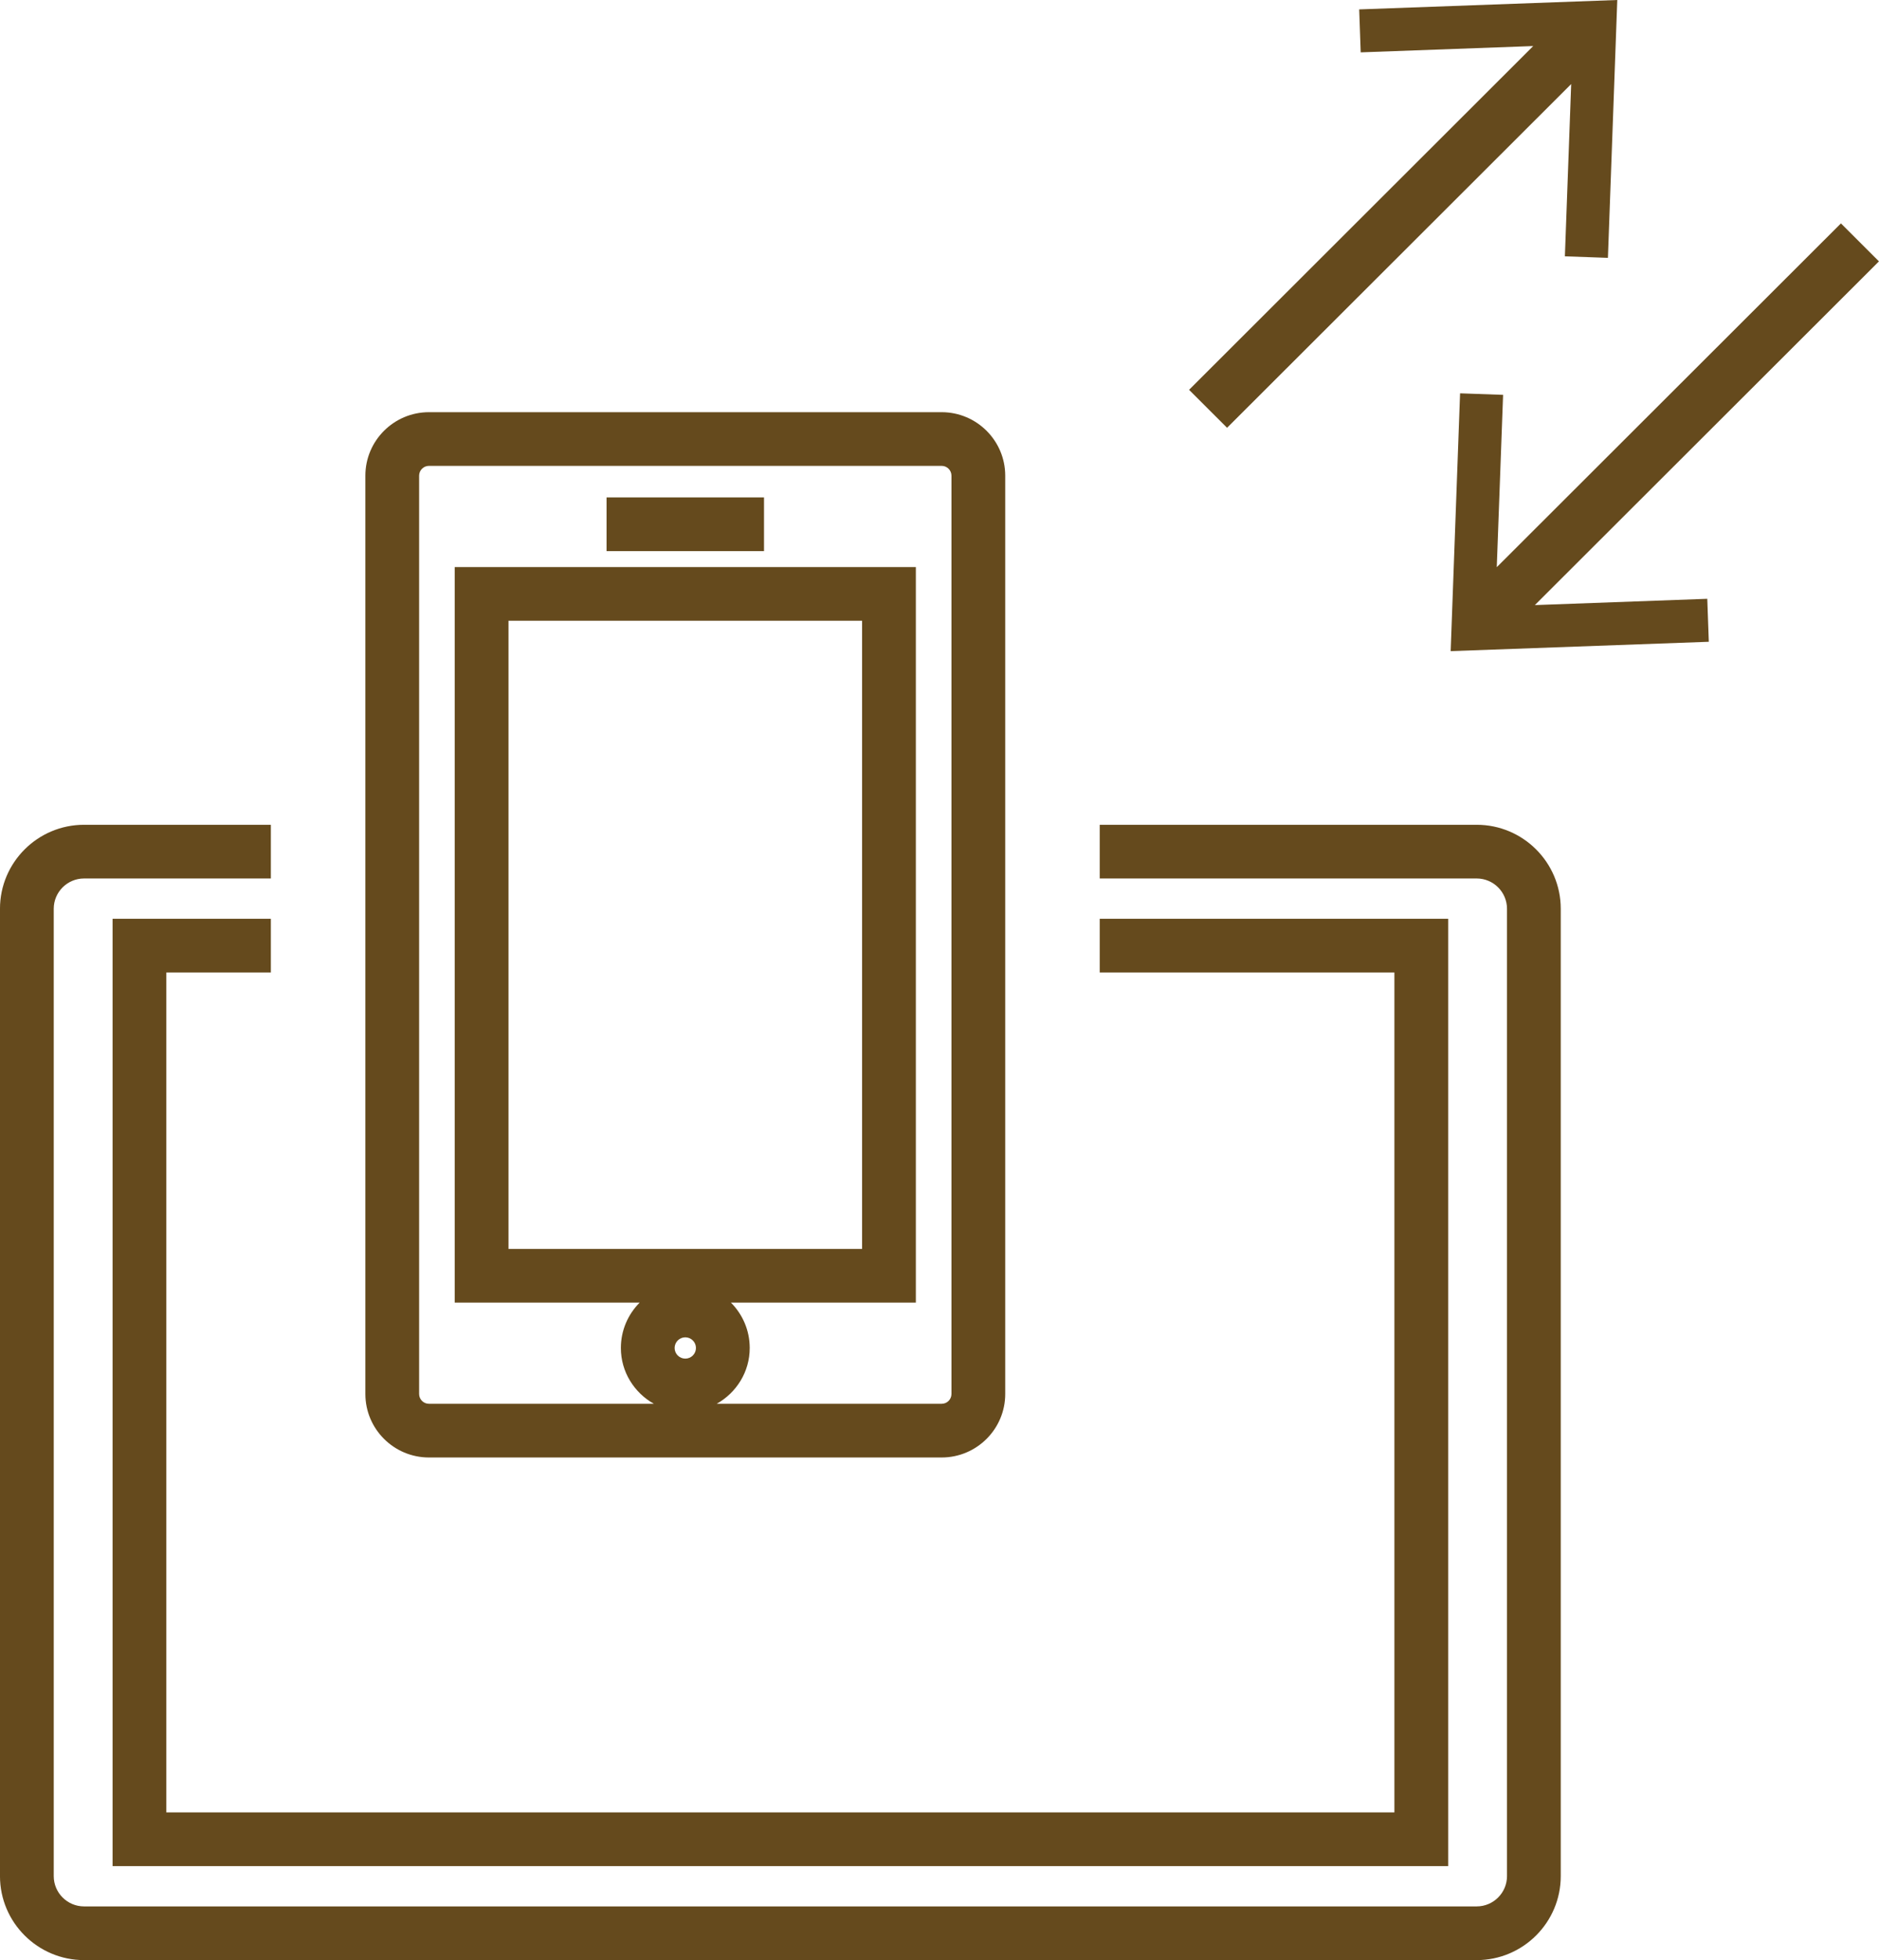 <svg xmlns="http://www.w3.org/2000/svg" xmlns:xlink="http://www.w3.org/1999/xlink" preserveAspectRatio="xMidYMid" width="140" height="146" viewBox="0 0 140 146">
  <defs>
    <style>

      .cls-2 {
        fill: #654a1d;
      }
    </style>
  </defs>
  <path d="M114.358,45.071 C114.358,45.071 127.205,44.602 127.205,44.602 C127.205,44.602 127.319,47.803 127.319,47.803 C127.319,47.803 108.086,48.500 108.086,48.500 C108.086,48.500 108.787,29.297 108.787,29.297 C108.787,29.297 111.992,29.411 111.992,29.411 C111.992,29.411 111.521,42.247 111.521,42.247 C111.521,42.247 137.164,16.640 137.164,16.640 C137.164,16.640 139.996,19.469 139.996,19.469 C139.996,19.469 114.358,45.071 114.358,45.071 ZM116.596,19.092 C116.596,19.092 117.065,6.262 117.065,6.262 C117.065,6.262 91.427,31.864 91.427,31.864 C91.427,31.864 88.595,29.036 88.595,29.036 C88.595,29.036 114.237,3.430 114.237,3.430 C114.237,3.430 101.383,3.900 101.383,3.900 C101.383,3.900 101.270,0.700 101.270,0.700 C101.270,0.700 120.500,-0.000 120.500,-0.000 C120.500,-0.000 119.802,19.206 119.802,19.206 C119.802,19.206 116.596,19.092 116.596,19.092 ZM116.288,67.690 C116.288,67.690 116.288,139.743 116.288,139.743 C116.288,143.193 113.478,146.000 110.023,146.000 C110.023,146.000 6.264,146.000 6.264,146.000 C2.810,146.000 -0.001,143.193 -0.001,139.743 C-0.001,139.743 -0.001,67.690 -0.001,67.690 C-0.001,64.240 2.810,61.434 6.264,61.434 C6.264,61.434 20.181,61.434 20.181,61.434 C20.181,61.434 20.181,65.434 20.181,65.434 C20.181,65.434 6.264,65.434 6.264,65.434 C5.018,65.434 4.004,66.446 4.004,67.690 C4.004,67.690 4.004,139.743 4.004,139.743 C4.004,140.988 5.018,142.000 6.264,142.000 C6.264,142.000 110.023,142.000 110.023,142.000 C111.269,142.000 112.283,140.988 112.283,139.743 C112.283,139.743 112.283,67.690 112.283,67.690 C112.283,66.446 111.269,65.434 110.023,65.434 C110.023,65.434 81.938,65.434 81.938,65.434 C81.938,65.434 81.938,61.434 81.938,61.434 C81.938,61.434 110.023,61.434 110.023,61.434 C113.478,61.434 116.288,64.240 116.288,67.690 ZM70.161,108.562 C70.161,108.562 31.959,108.562 31.959,108.562 C29.347,108.562 27.223,106.441 27.223,103.833 C27.223,103.833 27.223,35.431 27.223,35.431 C27.223,32.823 29.347,30.702 31.959,30.702 C31.959,30.702 70.161,30.702 70.161,30.702 C72.772,30.702 74.897,32.823 74.897,35.431 C74.897,35.431 74.897,103.833 74.897,103.833 C74.897,106.441 72.772,108.562 70.161,108.562 ZM51.060,101.198 C51.498,101.198 51.854,100.842 51.854,100.405 C51.854,99.967 51.498,99.612 51.060,99.612 C50.622,99.612 50.265,99.967 50.265,100.405 C50.265,100.842 50.622,101.198 51.060,101.198 ZM64.232,93.026 C64.232,93.026 64.232,46.238 64.232,46.238 C64.232,46.238 37.887,46.238 37.887,46.238 C37.887,46.238 37.887,93.026 37.887,93.026 C37.887,93.026 64.232,93.026 64.232,93.026 ZM70.891,35.431 C70.891,35.029 70.564,34.701 70.161,34.701 C70.161,34.701 31.959,34.701 31.959,34.701 C31.556,34.701 31.228,35.029 31.228,35.431 C31.228,35.431 31.228,103.833 31.228,103.833 C31.228,104.235 31.556,104.562 31.959,104.562 C31.959,104.562 48.717,104.562 48.717,104.562 C47.258,103.739 46.260,102.194 46.260,100.405 C46.260,99.087 46.796,97.893 47.660,97.025 C47.660,97.025 33.881,97.025 33.881,97.025 C33.881,97.025 33.881,42.238 33.881,42.238 C33.881,42.238 68.238,42.238 68.238,42.238 C68.238,42.238 68.238,97.025 68.238,97.025 C68.238,97.025 54.459,97.025 54.459,97.025 C55.324,97.893 55.860,99.087 55.860,100.405 C55.860,102.194 54.862,103.739 53.403,104.562 C53.403,104.562 70.161,104.562 70.161,104.562 C70.564,104.562 70.891,104.235 70.891,103.833 C70.891,103.833 70.891,35.431 70.891,35.431 ZM45.194,37.051 C45.194,37.051 56.925,37.051 56.925,37.051 C56.925,37.051 56.925,41.051 56.925,41.051 C56.925,41.051 45.194,41.051 45.194,41.051 C45.194,41.051 45.194,37.051 45.194,37.051 ZM12.393,134.998 C12.393,134.998 103.894,134.998 103.894,134.998 C103.894,134.998 103.894,72.436 103.894,72.436 C103.894,72.436 81.938,72.436 81.938,72.436 C81.938,72.436 81.938,68.436 81.938,68.436 C81.938,68.436 107.900,68.436 107.900,68.436 C107.900,68.436 107.900,138.998 107.900,138.998 C107.900,138.998 8.388,138.998 8.388,138.998 C8.388,138.998 8.388,68.436 8.388,68.436 C8.388,68.436 20.181,68.436 20.181,68.436 C20.181,68.436 20.181,72.436 20.181,72.436 C20.181,72.436 12.393,72.436 12.393,72.436 C12.393,72.436 12.393,134.998 12.393,134.998 Z" id="path-1" class="cls-2" fill-rule="evenodd"/>
</svg>

